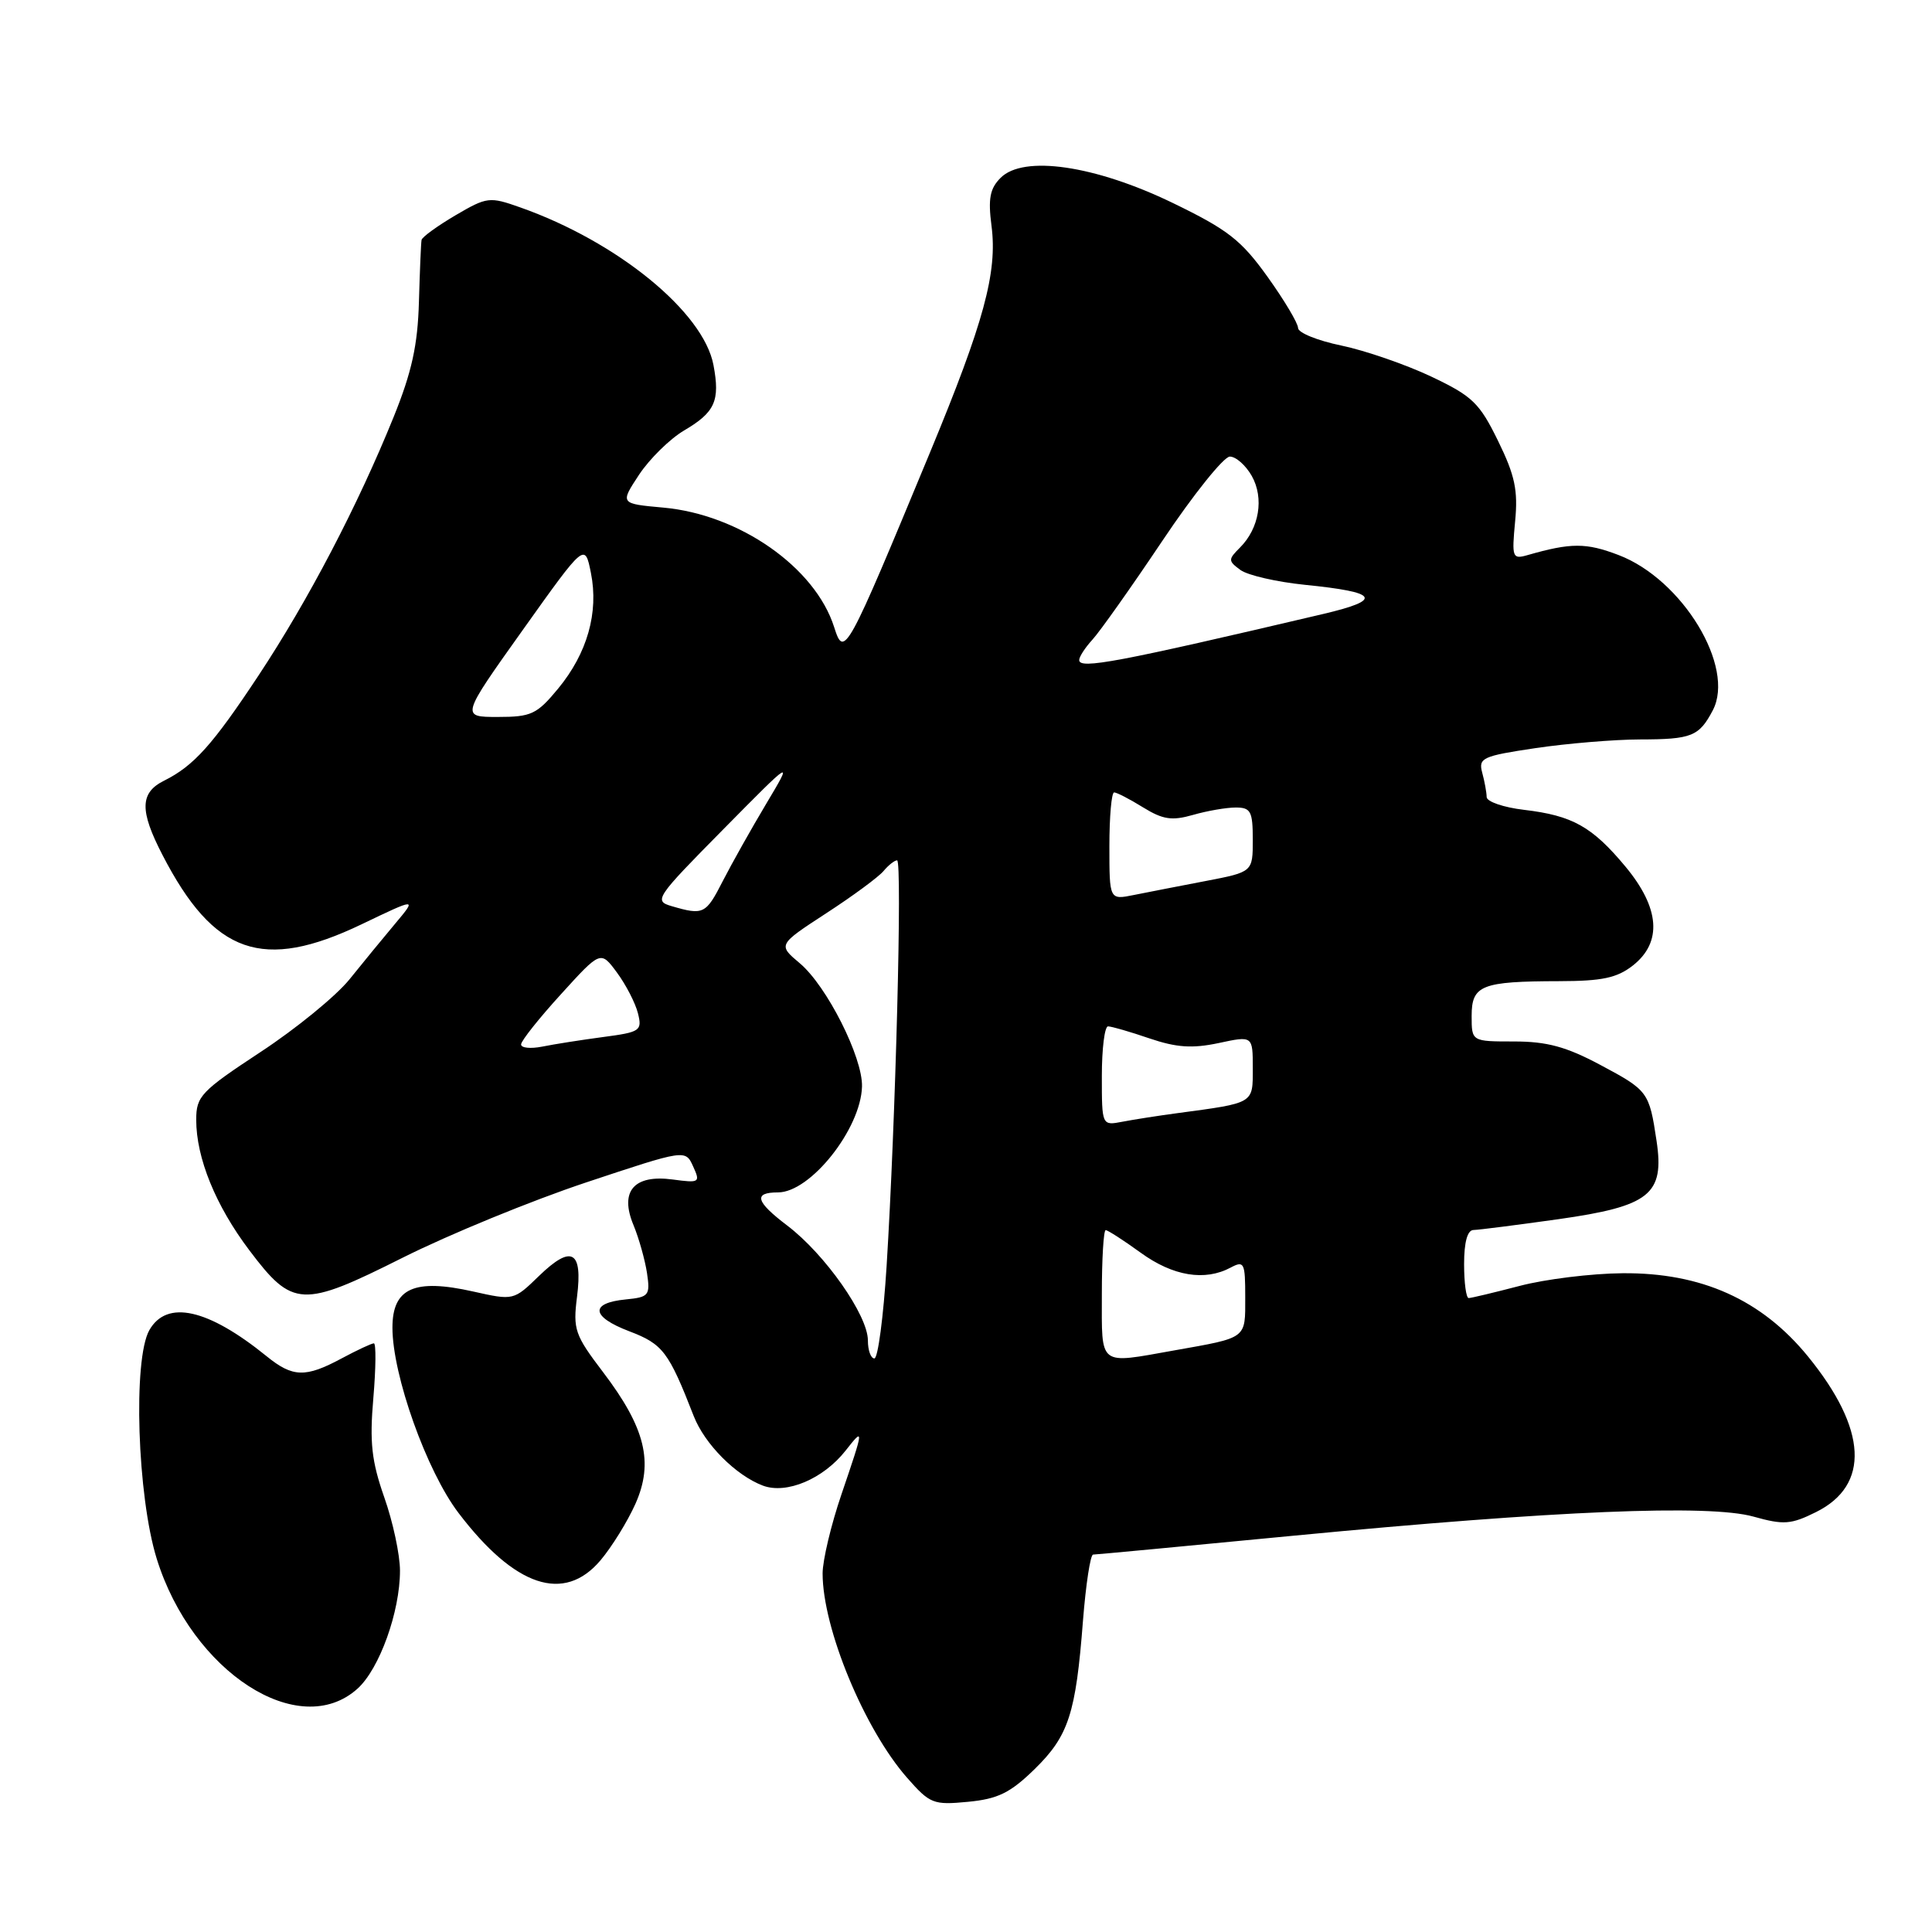 <?xml version="1.0" encoding="UTF-8" standalone="no"?>
<!DOCTYPE svg PUBLIC "-//W3C//DTD SVG 1.1//EN" "http://www.w3.org/Graphics/SVG/1.1/DTD/svg11.dtd" >
<svg xmlns="http://www.w3.org/2000/svg" xmlns:xlink="http://www.w3.org/1999/xlink" version="1.1" viewBox="0 0 256 256">
 <g >
 <path fill="currentColor"
d=" M 137.09 234.42 C 141.60 230.01 142.55 227.08 143.50 214.75 C 143.88 209.94 144.48 206.00 144.84 205.99 C 145.20 205.99 157.20 204.86 171.50 203.48 C 206.07 200.16 226.46 199.31 232.35 200.96 C 236.35 202.08 237.31 202.01 240.63 200.36 C 247.81 196.80 247.43 189.39 239.57 179.74 C 233.43 172.21 225.44 168.62 215.00 168.71 C 210.88 168.74 204.74 169.50 201.36 170.39 C 197.98 171.27 194.94 172.00 194.61 172.00 C 194.27 172.00 194.00 169.97 194.00 167.50 C 194.00 164.58 194.44 162.99 195.25 162.98 C 195.94 162.97 200.99 162.32 206.49 161.55 C 218.62 159.83 220.57 158.27 219.50 151.16 C 218.53 144.68 218.38 144.48 212.04 141.10 C 207.52 138.69 204.97 138.00 200.61 138.00 C 195.00 138.00 195.00 138.00 195.00 134.62 C 195.00 130.54 196.29 130.03 206.62 130.01 C 212.29 130.00 214.27 129.58 216.37 127.93 C 220.28 124.85 219.94 120.32 215.39 114.84 C 210.97 109.53 208.37 108.07 201.96 107.31 C 199.23 106.99 196.99 106.22 196.99 105.61 C 196.98 105.00 196.72 103.55 196.40 102.38 C 195.88 100.43 196.42 100.18 203.46 99.13 C 207.65 98.51 213.88 97.99 217.29 97.98 C 224.16 97.97 225.13 97.58 226.95 94.13 C 229.97 88.39 222.94 76.78 214.48 73.55 C 210.17 71.90 208.17 71.90 202.39 73.56 C 200.40 74.13 200.31 73.87 200.76 69.10 C 201.16 64.97 200.74 62.99 198.50 58.42 C 196.04 53.39 195.11 52.49 189.63 49.89 C 186.26 48.30 180.91 46.45 177.75 45.79 C 174.59 45.14 172.00 44.09 172.00 43.46 C 172.00 42.84 170.18 39.78 167.95 36.67 C 164.46 31.80 162.70 30.43 155.37 26.88 C 145.09 21.91 135.62 20.52 132.59 23.56 C 131.17 24.97 130.91 26.32 131.38 29.93 C 132.18 36.10 130.38 42.70 123.21 60.00 C 112.12 86.75 111.85 87.25 110.53 83.10 C 108.02 75.19 98.00 68.17 87.89 67.26 C 82.15 66.74 82.15 66.74 84.68 62.90 C 86.08 60.79 88.76 58.16 90.63 57.05 C 94.75 54.63 95.43 53.11 94.54 48.38 C 93.22 41.34 81.80 32.02 68.93 27.48 C 64.87 26.04 64.53 26.08 60.35 28.53 C 57.96 29.94 55.94 31.40 55.86 31.79 C 55.78 32.18 55.63 35.88 55.51 40.00 C 55.35 45.75 54.56 49.31 52.16 55.25 C 47.40 67.01 40.86 79.52 34.26 89.50 C 28.17 98.71 25.68 101.48 21.75 103.44 C 18.53 105.04 18.48 107.40 21.53 113.29 C 28.34 126.48 34.83 128.74 47.90 122.48 C 55.24 118.96 55.24 118.96 52.37 122.38 C 50.79 124.26 48.06 127.59 46.30 129.78 C 44.53 131.97 39.25 136.29 34.55 139.38 C 26.62 144.60 26.00 145.26 26.00 148.38 C 26.00 153.43 28.57 159.75 33.04 165.67 C 38.78 173.28 40.03 173.34 53.34 166.66 C 59.48 163.58 70.42 159.09 77.66 156.68 C 90.82 152.30 90.82 152.30 91.84 154.55 C 92.82 156.69 92.70 156.77 89.14 156.29 C 84.00 155.60 82.07 157.84 83.94 162.33 C 84.66 164.07 85.46 166.93 85.73 168.68 C 86.17 171.65 85.99 171.88 82.93 172.18 C 78.12 172.65 78.31 174.47 83.38 176.40 C 87.84 178.10 88.59 179.09 91.92 187.63 C 93.37 191.35 97.49 195.49 101.08 196.85 C 104.21 198.03 109.09 195.97 112.04 192.22 C 114.51 189.08 114.51 189.16 111.50 198.00 C 110.12 202.04 109.00 206.76 109.00 208.49 C 109.00 215.76 114.52 229.11 120.20 235.57 C 123.22 239.01 123.67 239.19 128.26 238.75 C 132.23 238.37 133.86 237.57 137.09 234.42 Z  M 47.38 223.75 C 50.28 221.13 53.00 213.57 53.00 208.12 C 53.00 206.03 52.07 201.66 50.92 198.41 C 49.24 193.61 48.96 191.14 49.47 185.25 C 49.81 181.26 49.84 178.00 49.54 178.00 C 49.24 178.00 47.31 178.90 45.26 180.00 C 40.47 182.57 38.79 182.52 35.33 179.71 C 27.55 173.40 22.10 172.19 19.79 176.25 C 17.60 180.11 18.19 198.25 20.77 206.55 C 25.44 221.56 39.64 230.74 47.38 223.75 Z  M 79.57 206.75 C 81.08 204.96 83.16 201.59 84.20 199.26 C 86.64 193.77 85.51 189.19 79.92 181.83 C 76.16 176.89 75.91 176.16 76.46 171.82 C 77.23 165.71 75.74 164.89 71.44 169.05 C 68.06 172.33 68.06 172.33 62.69 171.13 C 54.89 169.38 52.00 170.68 52.00 175.92 C 52.00 182.22 56.53 194.93 60.76 200.48 C 68.23 210.29 74.74 212.46 79.57 206.75 Z  M 115.00 177.61 C 115.00 174.28 109.31 166.18 104.31 162.39 C 100.12 159.21 99.79 158.00 103.09 158.00 C 107.39 158.00 114.06 149.59 114.22 143.98 C 114.33 140.12 109.56 130.65 105.98 127.64 C 103.07 125.19 103.07 125.19 109.48 121.01 C 113.01 118.72 116.42 116.20 117.07 115.42 C 117.72 114.64 118.53 114.00 118.87 114.00 C 119.57 114.00 118.67 148.71 117.48 167.75 C 117.06 174.49 116.33 180.00 115.86 180.00 C 115.39 180.00 115.00 178.93 115.00 177.61 Z  M 146.00 171.50 C 146.00 166.82 146.23 163.00 146.51 163.00 C 146.79 163.00 148.88 164.35 151.16 166.00 C 155.44 169.10 159.65 169.79 163.07 167.96 C 164.86 167.01 165.00 167.30 165.00 171.90 C 165.00 177.45 165.32 177.21 155.57 178.94 C 145.45 180.74 146.00 181.17 146.00 171.50 Z  M 146.00 142.58 C 146.00 138.96 146.37 136.00 146.82 136.00 C 147.27 136.00 149.74 136.71 152.30 137.59 C 155.90 138.81 157.98 138.95 161.48 138.21 C 166.00 137.24 166.00 137.24 166.00 141.54 C 166.00 146.27 166.27 146.12 156.00 147.50 C 153.53 147.83 150.26 148.34 148.75 148.63 C 146.00 149.16 146.00 149.16 146.00 142.58 Z  M 69.05 138.38 C 69.07 137.89 71.45 134.90 74.34 131.73 C 79.59 125.95 79.59 125.95 81.75 128.87 C 82.94 130.48 84.19 132.91 84.53 134.26 C 85.11 136.58 84.85 136.76 79.93 137.41 C 77.07 137.79 73.43 138.36 71.86 138.68 C 70.29 138.99 69.02 138.86 69.05 138.38 Z  M 89.00 120.07 C 86.60 119.37 86.87 118.97 95.81 109.92 C 105.11 100.50 105.11 100.50 101.53 106.50 C 99.56 109.80 96.97 114.41 95.77 116.75 C 93.53 121.14 93.21 121.30 89.00 120.07 Z  M 147.00 112.12 C 147.00 108.21 147.28 105.00 147.63 105.00 C 147.98 105.00 149.70 105.89 151.46 106.98 C 154.09 108.60 155.28 108.78 158.08 107.98 C 159.95 107.44 162.50 107.00 163.74 107.00 C 165.73 107.00 166.00 107.50 166.00 111.27 C 166.00 115.54 166.00 115.54 159.75 116.74 C 156.31 117.40 152.04 118.23 150.25 118.59 C 147.00 119.25 147.00 119.25 147.00 112.12 Z  M 69.28 83.46 C 77.50 71.92 77.50 71.92 78.30 75.92 C 79.35 81.17 77.82 86.56 73.95 91.25 C 71.14 94.65 70.40 95.00 65.96 95.00 C 61.06 95.00 61.06 95.00 69.28 83.46 Z  M 143.00 87.46 C 143.00 87.02 143.79 85.81 144.75 84.76 C 145.71 83.72 149.88 77.84 154.00 71.69 C 158.12 65.53 162.16 60.50 162.96 60.50 C 163.77 60.50 165.07 61.66 165.87 63.07 C 167.52 66.01 166.86 70.00 164.31 72.55 C 162.72 74.14 162.72 74.32 164.37 75.53 C 165.33 76.23 169.17 77.11 172.89 77.49 C 182.68 78.47 183.32 79.47 175.35 81.35 C 148.04 87.77 143.00 88.72 143.00 87.46 Z "/>
</g>
</svg>